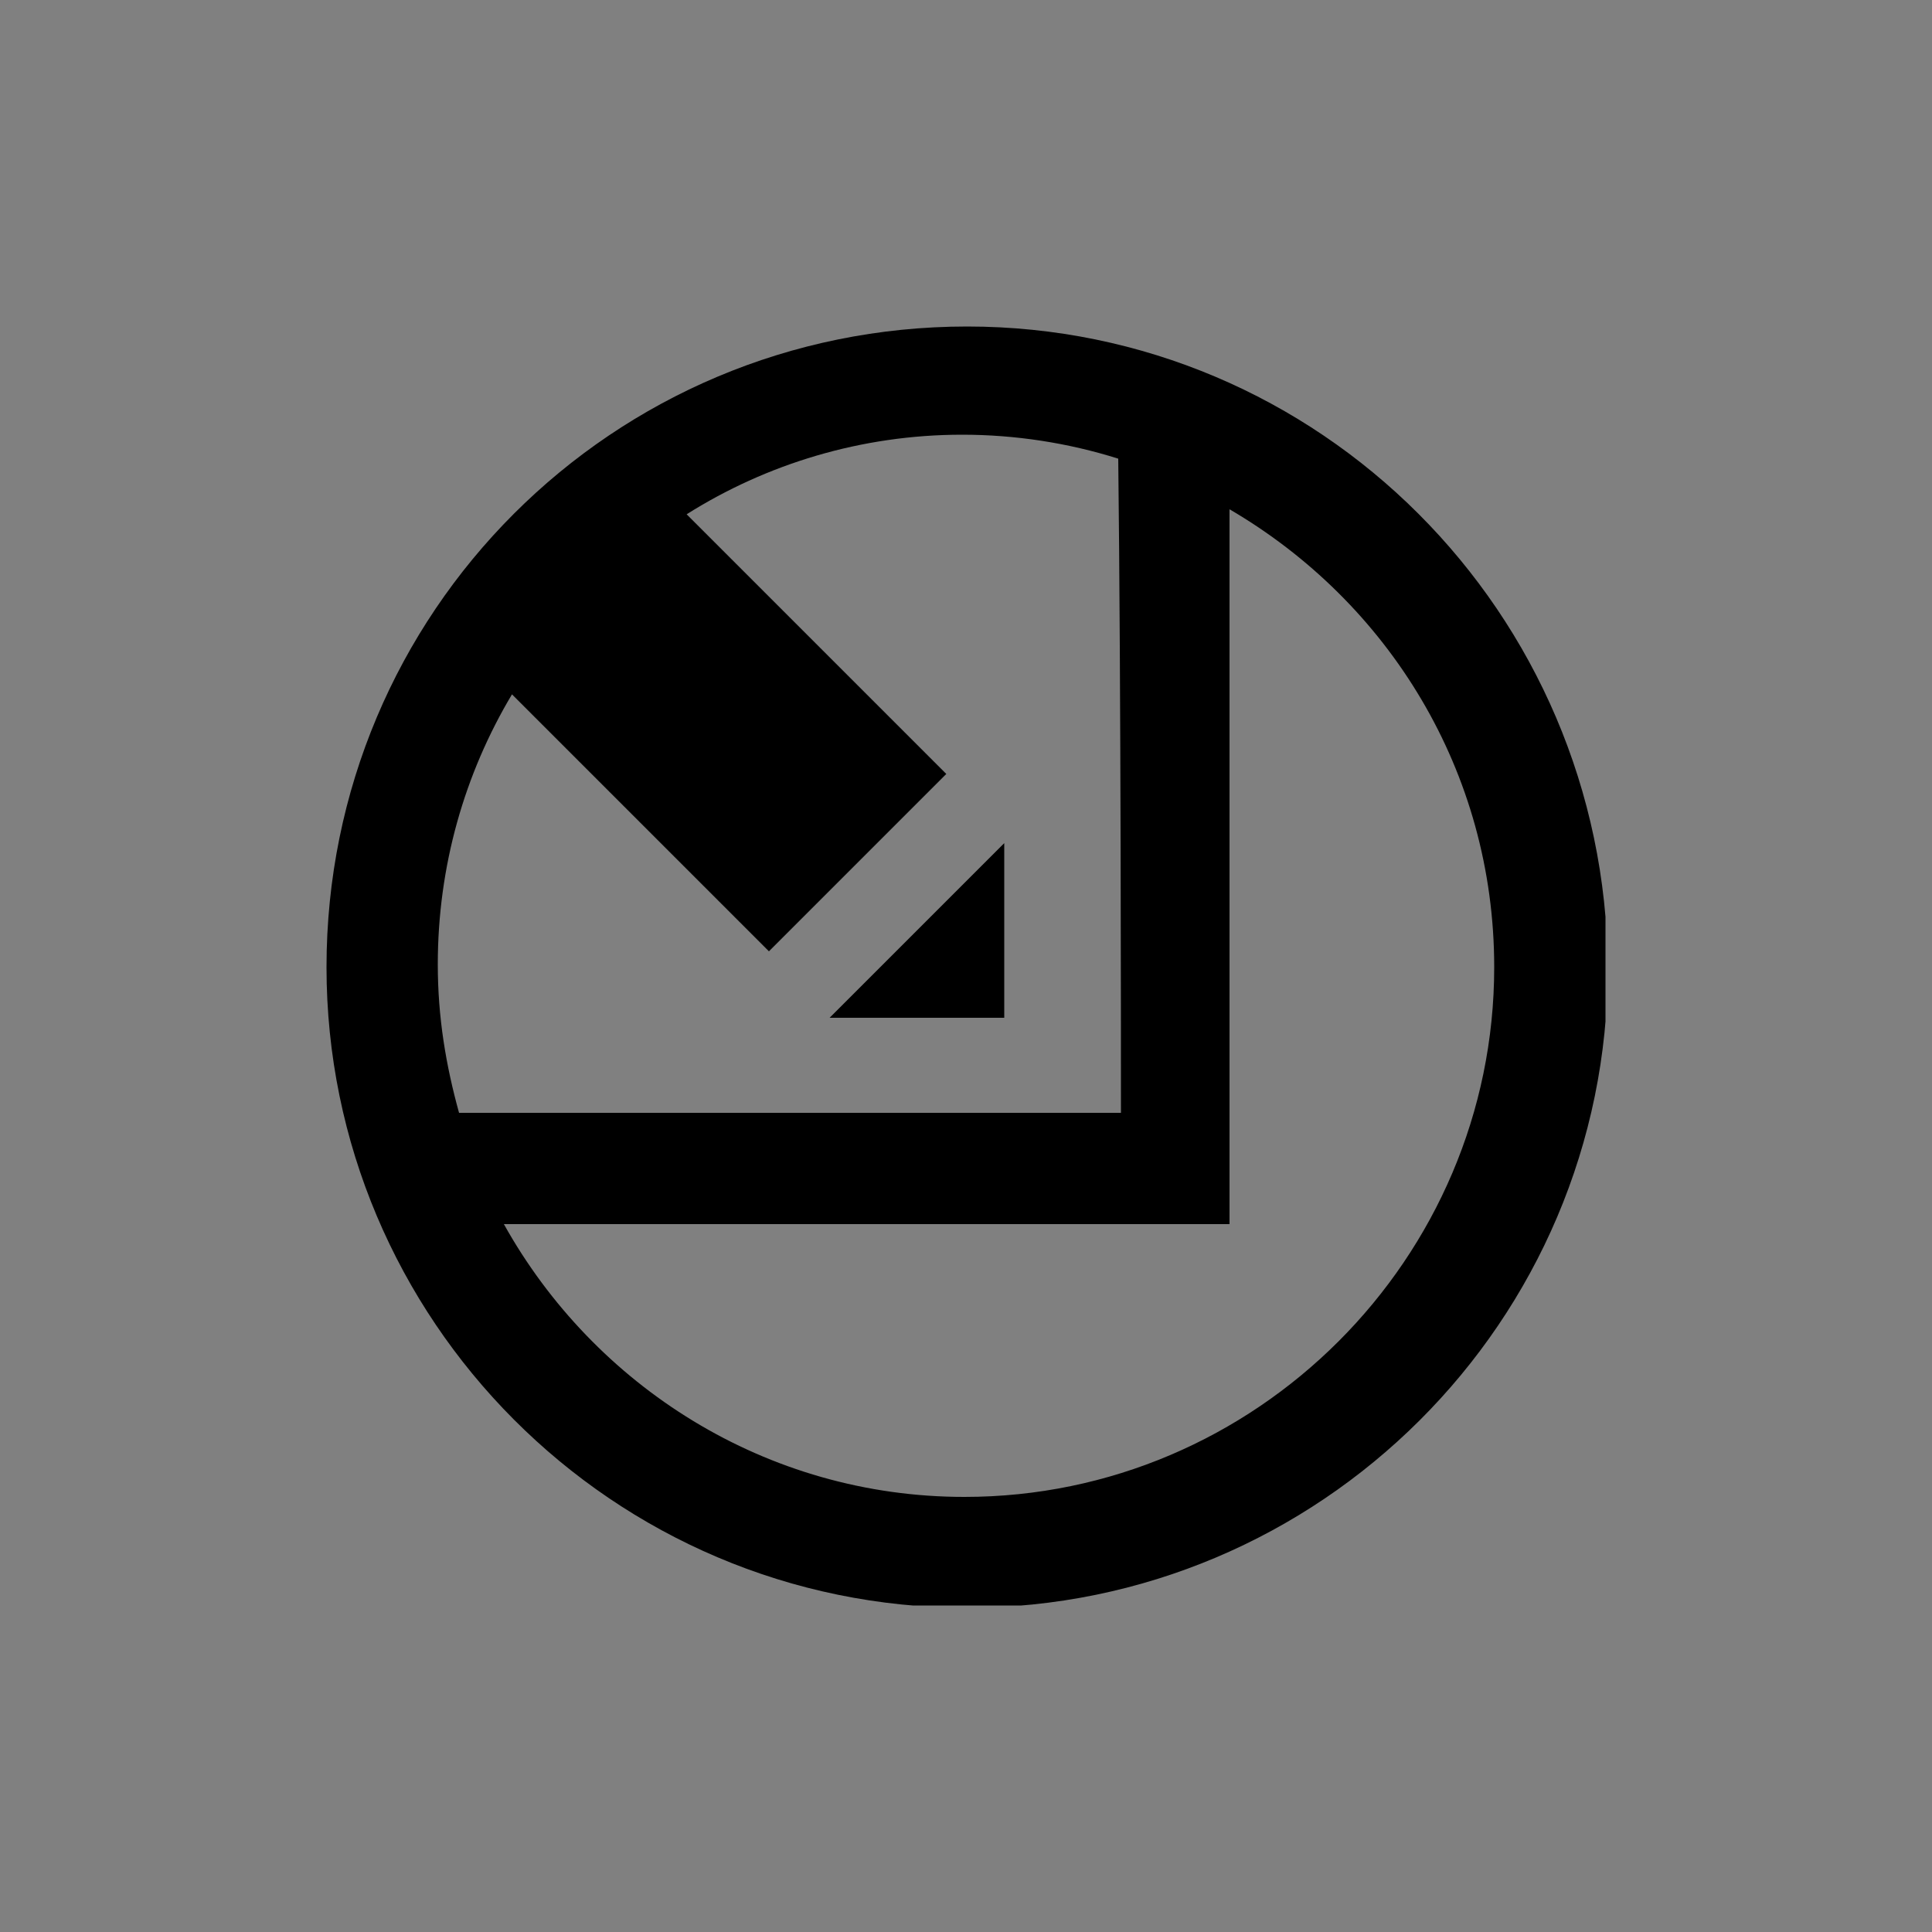 <?xml version="1.0" encoding="utf-8"?>
<!-- Generator: Adobe Illustrator 24.0.1, SVG Export Plug-In . SVG Version: 6.00 Build 0)  -->
<svg version="1.1" id="Layer_1" xmlns="http://www.w3.org/2000/svg" xmlns:xlink="http://www.w3.org/1999/xlink" x="0px" y="0px"
	 viewBox="0 0 50 50" style="enable-background:new 0 0 50 50;" xml:space="preserve">
<rect x="0" y="0" width="50" height="50" fill="#808080" stroke="none"/>
<style type="text/css">
	.st0{fill:#FFFDFD;}
	.st1{fill:#FFFFFF;}
	.st2{fill-rule:evenodd;clip-rule:evenodd;}
	.st3{clip-path:url(#SVGID_2_);}
</style>
<g>
	<rect x="98.09" y="65.62" width="26" height="3.46"/>
	<rect x="98.09" y="74.16" width="26" height="3.46"/>
</g>
<g>
	<g>
		<rect x="8.72" y="115.4" class="st0" width="32.47" height="28"/>
	</g>
	<g>
		<rect x="8.72" y="115.4" class="st0" width="32.47" height="28"/>
	</g>
	<g>
		<rect x="8.72" y="115.4" class="st0" width="32.47" height="28"/>
	</g>
	<g>
		<rect x="8.72" y="115.4" class="st0" width="32.47" height="28"/>
	</g>
	<g>
		<path d="M42.24,144.45H7.66v-30.11h34.59L42.24,144.45L42.24,144.45z M9.77,142.34h30.36v-25.88H9.77V142.34z"/>
	</g>
	<g>
		<rect x="24.72" y="127.68" width="3.51" height="4.02"/>
	</g>
	<g>
		<rect x="29.48" y="123.66" width="3.51" height="8.04"/>
	</g>
	<g>
		<rect x="34.25" y="126.42" width="3.51" height="5.27"/>
	</g>
	<g>
		<rect x="12.86" y="134.39" class="st1" width="8.92" height="8.68"/>
		<path d="M22.71,144H11.92v-10.55h10.79V144z M13.79,142.14h7.05v-6.82h-7.05V142.14z"/>
	</g>
	<g>
		<rect x="9.12" y="118.52" width="32.15" height="2.79"/>
	</g>
	<g>
		<rect x="25.65" y="134.39" class="st1" width="11.18" height="8.68"/>
		<path d="M37.76,144H24.72v-10.55h13.05V144H37.76z M26.58,142.14h9.31v-6.82h-9.31C26.58,135.32,26.58,142.14,26.58,142.14z"/>
	</g>
	<g>
		<path class="st2" d="M17.18,123.12v4.27h4.26c0,2.36-1.91,4.27-4.26,4.27s-4.26-1.91-4.26-4.27S14.83,123.12,17.18,123.12z"/>
	</g>
	<g>
		<path class="st2" d="M18.18,122.37v4.01h4C22.06,124.22,20.34,122.5,18.18,122.37z"/>
	</g>
</g>
<g>
	<g>
		<path class="st1" d="M-49.27-5.68c0-6.74-7.28-12.2-16.27-12.2s-16.27,5.46-16.27,12.2c0,6.24,6.24,11.38,14.29,12.11l0.28,4.9
			l5.4-5.12C-54.64,4.95-49.27,0.1-49.27-5.68z"/>
		<path d="M-68.1,13.49l-0.35-6.18c-8.23-1.06-14.33-6.54-14.33-12.99c0-7.27,7.74-13.18,17.25-13.18s17.25,5.91,17.25,13.18
			c0,6.11-5.37,11.34-13.09,12.79L-68.1,13.49z M-65.54-16.91c-8.43,0-15.29,5.04-15.29,11.23c0,5.65,5.76,10.44,13.4,11.14
			l0.84,0.08l0.21,3.64l4.08-3.89l0.29-0.05c6.92-1.21,11.76-5.7,11.76-10.92C-50.25-11.87-57.11-16.91-65.54-16.91z"/>
	</g>
	<g>
		<circle cx="-71.04" cy="-5.58" r="1.97"/>
	</g>
	<g>
		<circle cx="-65.19" cy="-5.58" r="1.97"/>
	</g>
	<g>
		<circle cx="-59.35" cy="-5.58" r="1.97"/>
	</g>
</g>
<g>
	<g>
		<rect x="8.8" y="152.09" class="st0" width="32.41" height="27.88"/>
	</g>
	<g>
		<rect x="8.8" y="152.09" class="st0" width="32.41" height="27.88"/>
	</g>
	<g>
		<rect x="8.8" y="152.09" class="st0" width="32.41" height="27.88"/>
	</g>
	<g>
		<rect x="8.8" y="152.09" class="st0" width="32.41" height="27.88"/>
	</g>
	<g>
		<path d="M42.24,181H7.78v-29.94h34.46C42.24,151.06,42.24,181,42.24,181z M9.83,178.94h30.35v-25.82H9.83V178.94z"/>
	</g>
	<g>
		<circle cx="20.34" cy="160.95" r="4.01"/>
	</g>
	<g>
		<path d="M18.06,168.48l7.19,5.19l8.49-11.27l8.49,11.27v6.26H7.78l0.08-0.09L18.06,168.48z"/>
	</g>
</g>
<g>
	<defs>
		<rect id="SVGID_1_" x="8.45" y="8.45" width="33.1" height="33.1"/>
	</defs>
	<clipPath id="SVGID_2_">
		<use xlink:href="#SVGID_1_"  style="overflow:visible;"/>
	</clipPath>
	<g class="st3">
		<path d="M25.99,26.34v-4.52l-4.52,4.52H25.99z M8.45,25.03c0,9.11,7.4,16.58,16.58,16.58c9.11,0,16.58-7.4,16.58-16.58
			c-0.07-9.18-7.47-16.58-16.58-16.58C15.85,8.45,8.45,15.85,8.45,25.03z M38.67,25.03c0,7.54-6.17,13.71-13.71,13.71
			c-5.14,0-9.59-2.88-11.92-7.06h18.78v-18.5C35.93,15.58,38.67,19.96,38.67,25.03z M29.01,28.8c-1.71,0-11.31,0-17.13,0
			c-0.34-1.23-0.55-2.47-0.55-3.84c0-2.54,0.69-4.93,1.92-6.99l6.65,6.65l4.59-4.59l-6.72-6.72c2.06-1.3,4.52-2.06,7.13-2.06
			c1.37,0,2.74,0.21,4.04,0.62C29.01,17.77,29.01,27.09,29.01,28.8z"/>
	</g>
</g>
</svg>
